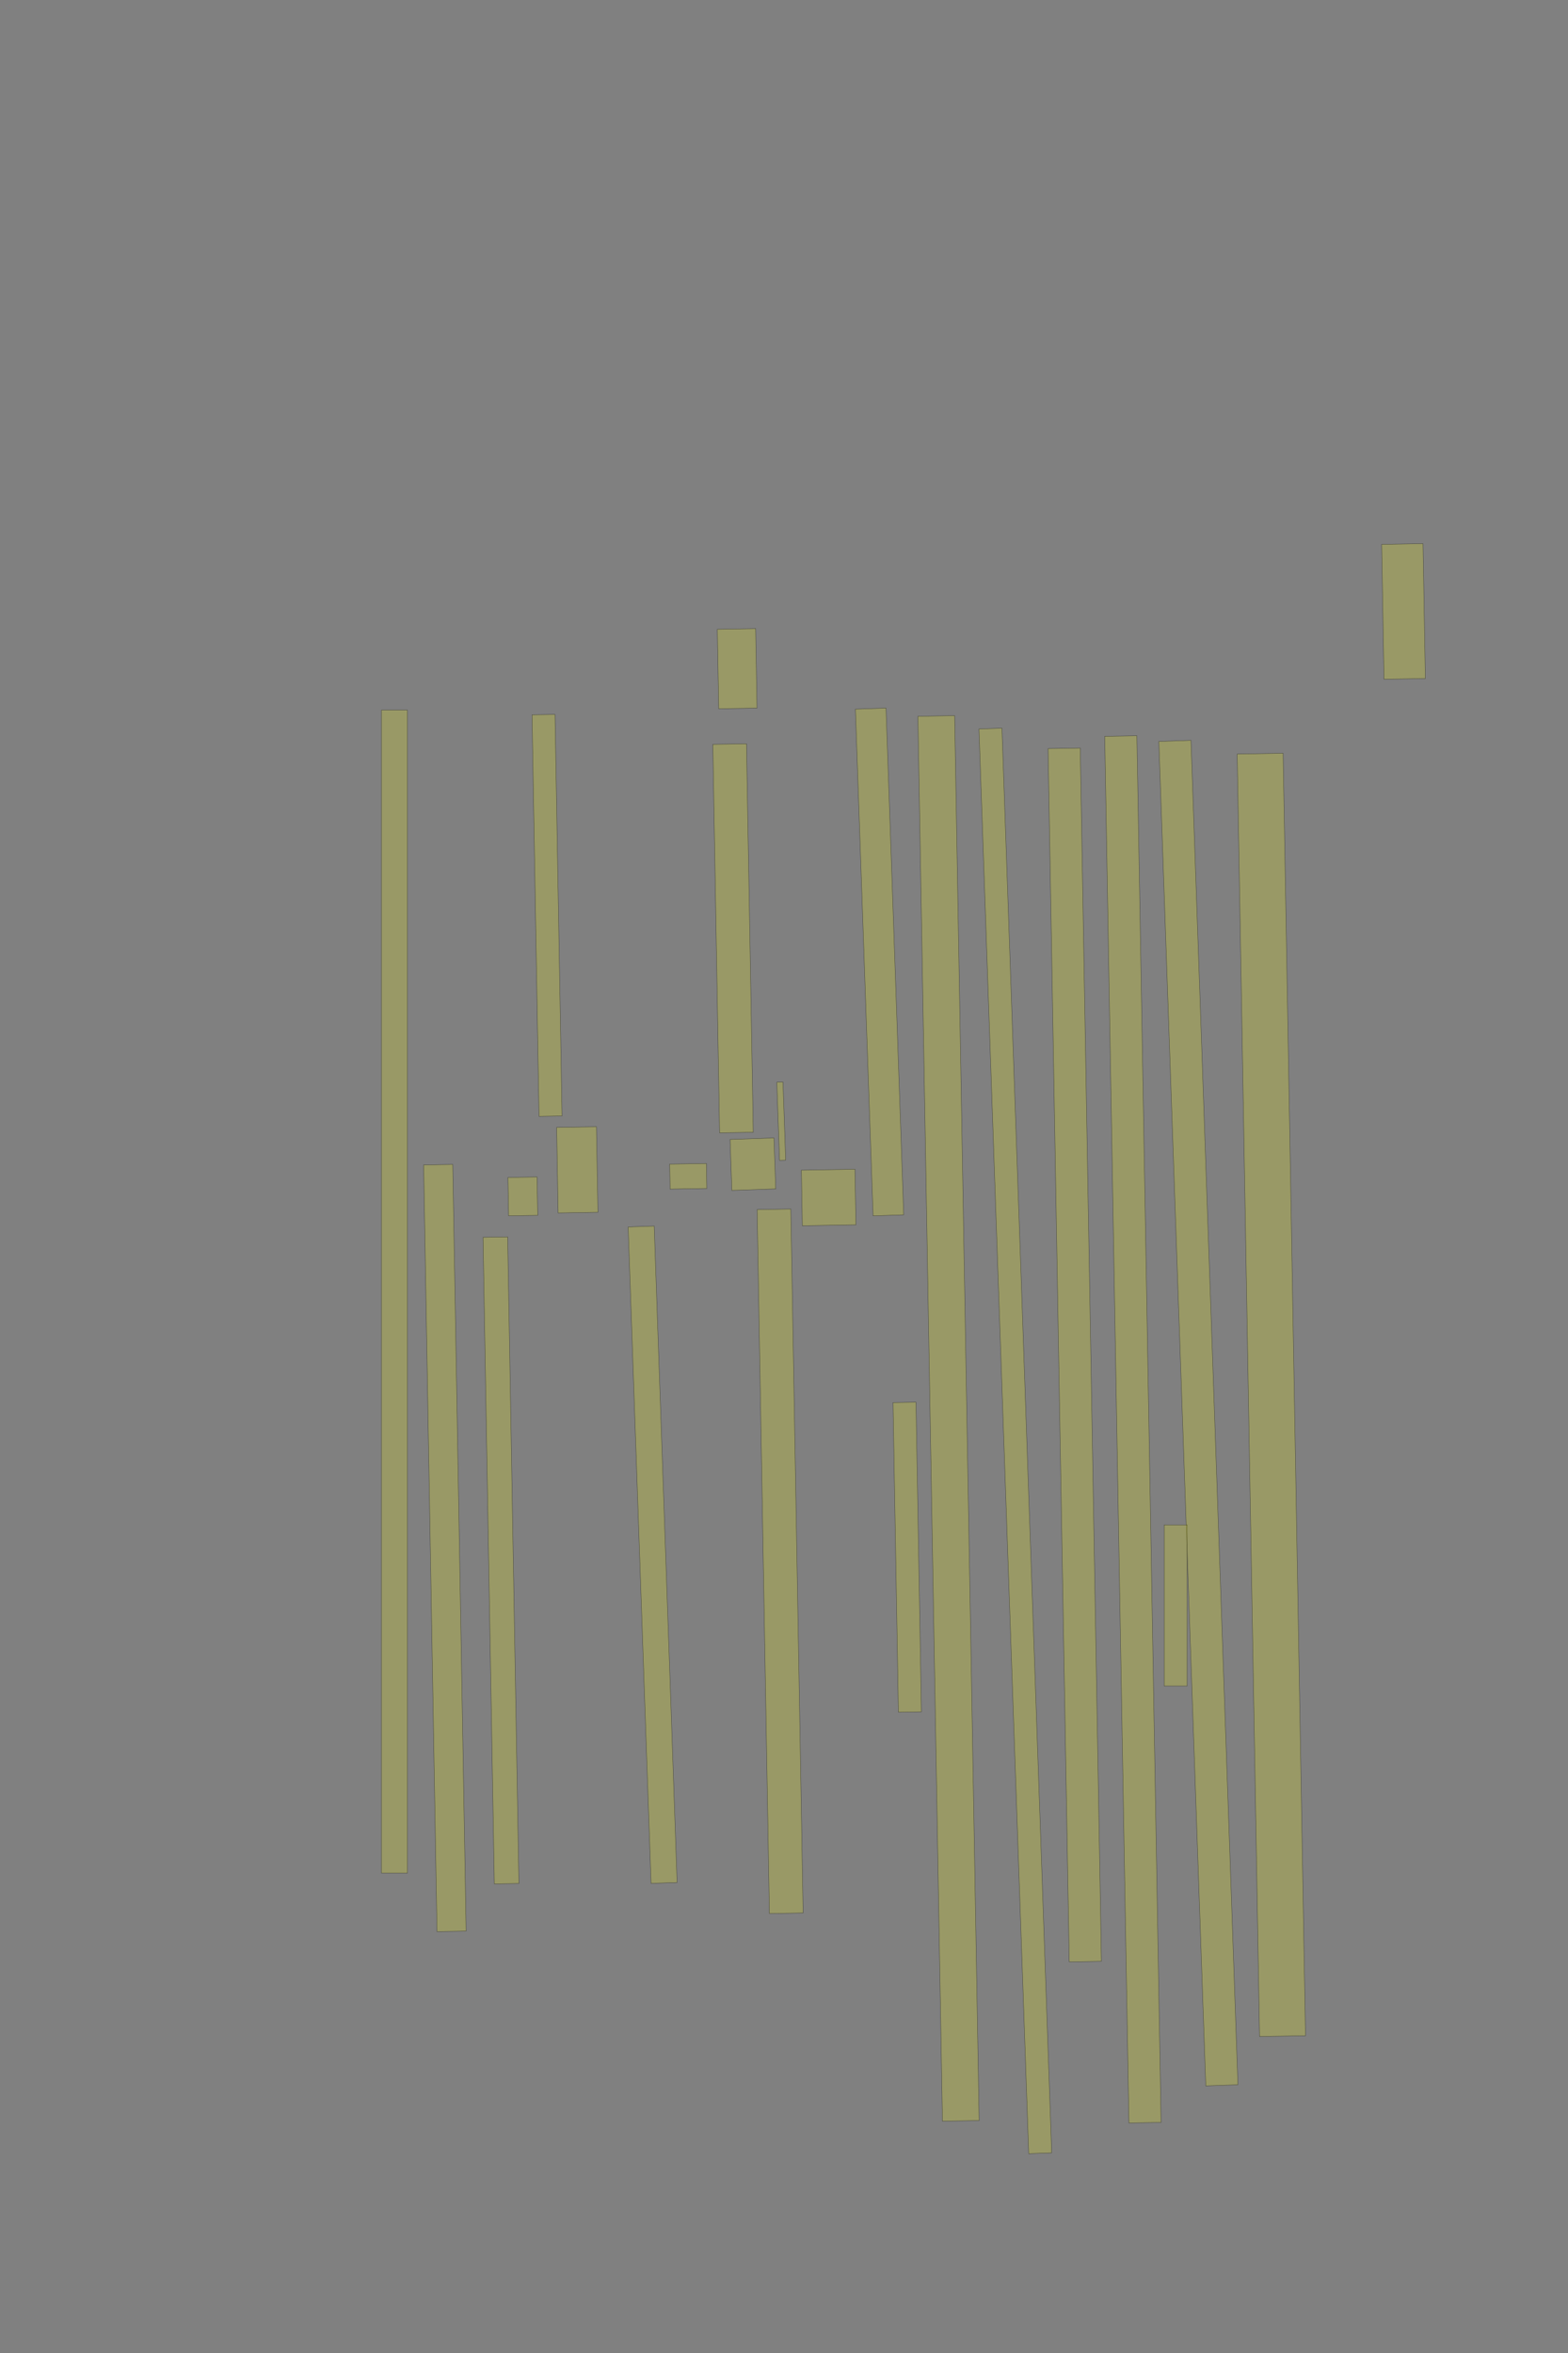 <?xml version="1.0" encoding="UTF-8" standalone="no"?><svg xmlns="http://www.w3.org/2000/svg" xmlns:xlink="http://www.w3.org/1999/xlink" height="6144" width="4096">
 <rect width="100%" height="100%" fill="#808080" stroke="none"/>
 <g>
  <title>Layer 1</title>
  <rect class=" imageannotationLine imageannotationLinked" fill="#FFFF00" fill-opacity="0.2" height="108.002" id="svg_2" stroke="#000000" stroke-opacity="0.5" transform="rotate(89, 2839.21, 3031.22)" width="352.226" x="1243.105" xlink:href="#la" y="2125.217"/>
  <rect class=" imageannotationLine imageannotationLinked" fill="#FFFF00" fill-opacity="0.2" height="120" id="svg_4" stroke="#000000" stroke-opacity="0.5" transform="rotate(89, 3321.07, 3642.25)" width="3349.097" x="1646.518" xlink:href="#lb" y="3582.246"/>
  <rect class=" imageannotationLine imageannotationLinked" fill="#FFFF00" fill-opacity="0.2" height="84.005" id="svg_6" stroke="#000000" stroke-opacity="0.5" transform="rotate(88, 3130.49, 3689.8)" width="3512.653" x="1374.168" xlink:href="#lc" y="3647.8"/>
  <rect class=" imageannotationLine imageannotationLinked" fill="#FFFF00" fill-opacity="0.2" height="60.001" id="svg_8" stroke="#000000" stroke-opacity="0.5" transform="rotate(90, 3071.14, 4192)" width="420.57" x="2860.856" xlink:href="#ld" y="4161.999"/>
  <rect class=" imageannotationLine imageannotationLinked" fill="#FFFF00" fill-opacity="0.2" height="84.005" id="svg_10" stroke="#000000" stroke-opacity="0.5" transform="rotate(89, 2959.44, 3732.31)" width="3621.265" x="1148.809" xlink:href="#le" y="3690.304"/>
  <rect class=" imageannotationLine imageannotationLinked" fill="#FFFF00" fill-opacity="0.2" height="84.005" id="svg_12" stroke="#000000" stroke-opacity="0.5" transform="rotate(89, 2807.49, 3537.96)" width="3168.496" x="1223.242" xlink:href="#lf" y="3495.954"/>
  <rect class=" imageannotationLine imageannotationLinked" fill="#FFFF00" fill-opacity="0.2" height="60.02" id="svg_14" stroke="#000000" stroke-opacity="0.5" transform="rotate(88, 2652.31, 3762.43)" width="3722.366" x="791.128" xlink:href="#lg" y="3732.421"/>
  <rect class=" imageannotationLine imageannotationLinked" fill="#FFFF00" fill-opacity="0.2" height="95.933" id="svg_16" stroke="#000000" stroke-opacity="0.5" transform="rotate(89, 2477.81, 3703.67)" width="3668.908" x="643.361" xlink:href="#lh" y="3655.706"/>
  <rect class=" imageannotationLine imageannotationLinked" fill="#FFFF00" fill-opacity="0.2" height="60.02" id="svg_18" stroke="#000000" stroke-opacity="0.5" transform="rotate(89, 2369.87, 4066.08)" width="808.644" x="1965.543" xlink:href="#li" y="4036.073"/>
  <rect class=" imageannotationLine imageannotationLinked" fill="#FFFF00" fill-opacity="0.2" height="80.007" id="svg_20" stroke="#000000" stroke-opacity="0.5" transform="rotate(88, 2297.64, 2511.86)" width="1323.906" x="1635.683" xlink:href="#lj" y="2471.858"/>
  <rect class=" imageannotationLine imageannotationLinked" fill="#FFFF00" fill-opacity="0.2" height="140.007" id="svg_22" stroke="#000000" stroke-opacity="0.5" transform="rotate(89, 2164.64, 3126.84)" width="145.096" x="2092.093" xlink:href="#lk" y="3056.834"/>
  <rect class=" imageannotationLine imageannotationLinked" fill="#FFFF00" fill-opacity="0.2" height="88.015" id="svg_24" stroke="#000000" stroke-opacity="0.5" transform="rotate(89, 2037.88, 4076.75)" width="1838.373" x="1118.691" xlink:href="#ll" y="4032.739"/>
  <rect class=" imageannotationLine imageannotationLinked" fill="#FFFF00" fill-opacity="0.2" height="100.083" id="svg_26" stroke="#000000" stroke-opacity="0.5" transform="rotate(89, 1925.69, 1746.05)" width="207.53" x="1821.926" xlink:href="#lm" y="1696.004"/>
  <rect class=" imageannotationLine imageannotationLinked" fill="#FFFF00" fill-opacity="0.2" height="68.085" id="svg_30" stroke="#000000" stroke-opacity="0.5" transform="rotate(90, 1030.38, 3372.46)" width="3036.655" x="-487.946" xlink:href="#ln" y="3338.423"/>
  <rect class=" imageannotationLine imageannotationLinked" fill="#FFFF00" fill-opacity="0.2" height="76.087" id="svg_32" stroke="#000000" stroke-opacity="0.5" transform="rotate(89, 1162.15, 4042.12)" width="2002.139" x="161.079" xlink:href="#lo" y="4004.073"/>
  <rect class=" imageannotationLine imageannotationLinked" fill="#FFFF00" fill-opacity="0.2" height="64.298" id="svg_36" stroke="#000000" stroke-opacity="0.5" transform="rotate(89, 1308.69, 4074.42)" width="1688.651" x="464.361" xlink:href="#lp" y="4042.272"/>
  <rect class=" imageannotationLine imageannotationLinked" fill="#FFFF00" fill-opacity="0.2" height="76.087" id="svg_38" stroke="#000000" stroke-opacity="0.5" transform="rotate(89, 1365.76, 3123.97)" width="100.174" x="1315.674" xlink:href="#lq" y="3085.924"/>
  <rect class=" imageannotationLine imageannotationLinked" fill="#FFFF00" fill-opacity="0.2" height="60.089" id="svg_40" stroke="#000000" stroke-opacity="0.5" transform="rotate(89, 1428.99, 2390.27)" width="1048.609" x="904.689" xlink:href="#lr" y="2360.23"/>
  <rect class=" imageannotationLine imageannotationLinked" fill="#FFFF00" fill-opacity="0.2" height="104.013" id="svg_42" stroke="#000000" stroke-opacity="0.5" transform="rotate(89, 1508, 3054.64)" width="223.338" x="1396.332" xlink:href="#ls" y="3002.631"/>
  <rect class=" imageannotationLine imageannotationLinked" fill="#FFFF00" fill-opacity="0.2" height="68.015" id="svg_54" stroke="#000000" stroke-opacity="0.5" transform="rotate(88, 1704.84, 4059.62)" width="1715.108" x="847.284" xlink:href="#lt" y="4025.616"/>
  <rect class=" imageannotationLine imageannotationLinked" fill="#FFFF00" fill-opacity="0.2" height="95.933" id="svg_59" stroke="#000000" stroke-opacity="0.5" transform="rotate(89, 1797.87, 3071.44)" width="65.268" x="1765.238" xlink:href="#lu" y="3023.474"/>
  <rect class=" imageannotationLine imageannotationLinked" fill="#FFFF00" fill-opacity="0.2" height="87.934" id="svg_62" stroke="#000000" stroke-opacity="0.5" transform="rotate(89, 1914.9, 2450.04)" width="1014.639" x="1407.576" xlink:href="#Du" y="2406.074"/>
  <rect class=" imageannotationLine imageannotationLinked" fill="#FFFF00" fill-opacity="0.2" height="16.046" id="svg_65" stroke="#000000" stroke-opacity="0.5" transform="rotate(88, 2040.82, 2927.55)" width="204.17" x="1938.733" xlink:href="#lv" y="2919.53"/>
  <rect class=" imageannotationLine imageannotationLinked" fill="#FFFF00" fill-opacity="0.2" height="114.729" id="svg_66" stroke="#000000" stroke-opacity="0.5" transform="rotate(88, 1966.79, 3039.79)" width="133.103" x="1900.241" xlink:href="#lw" y="2982.421"/>
 </g>

</svg>